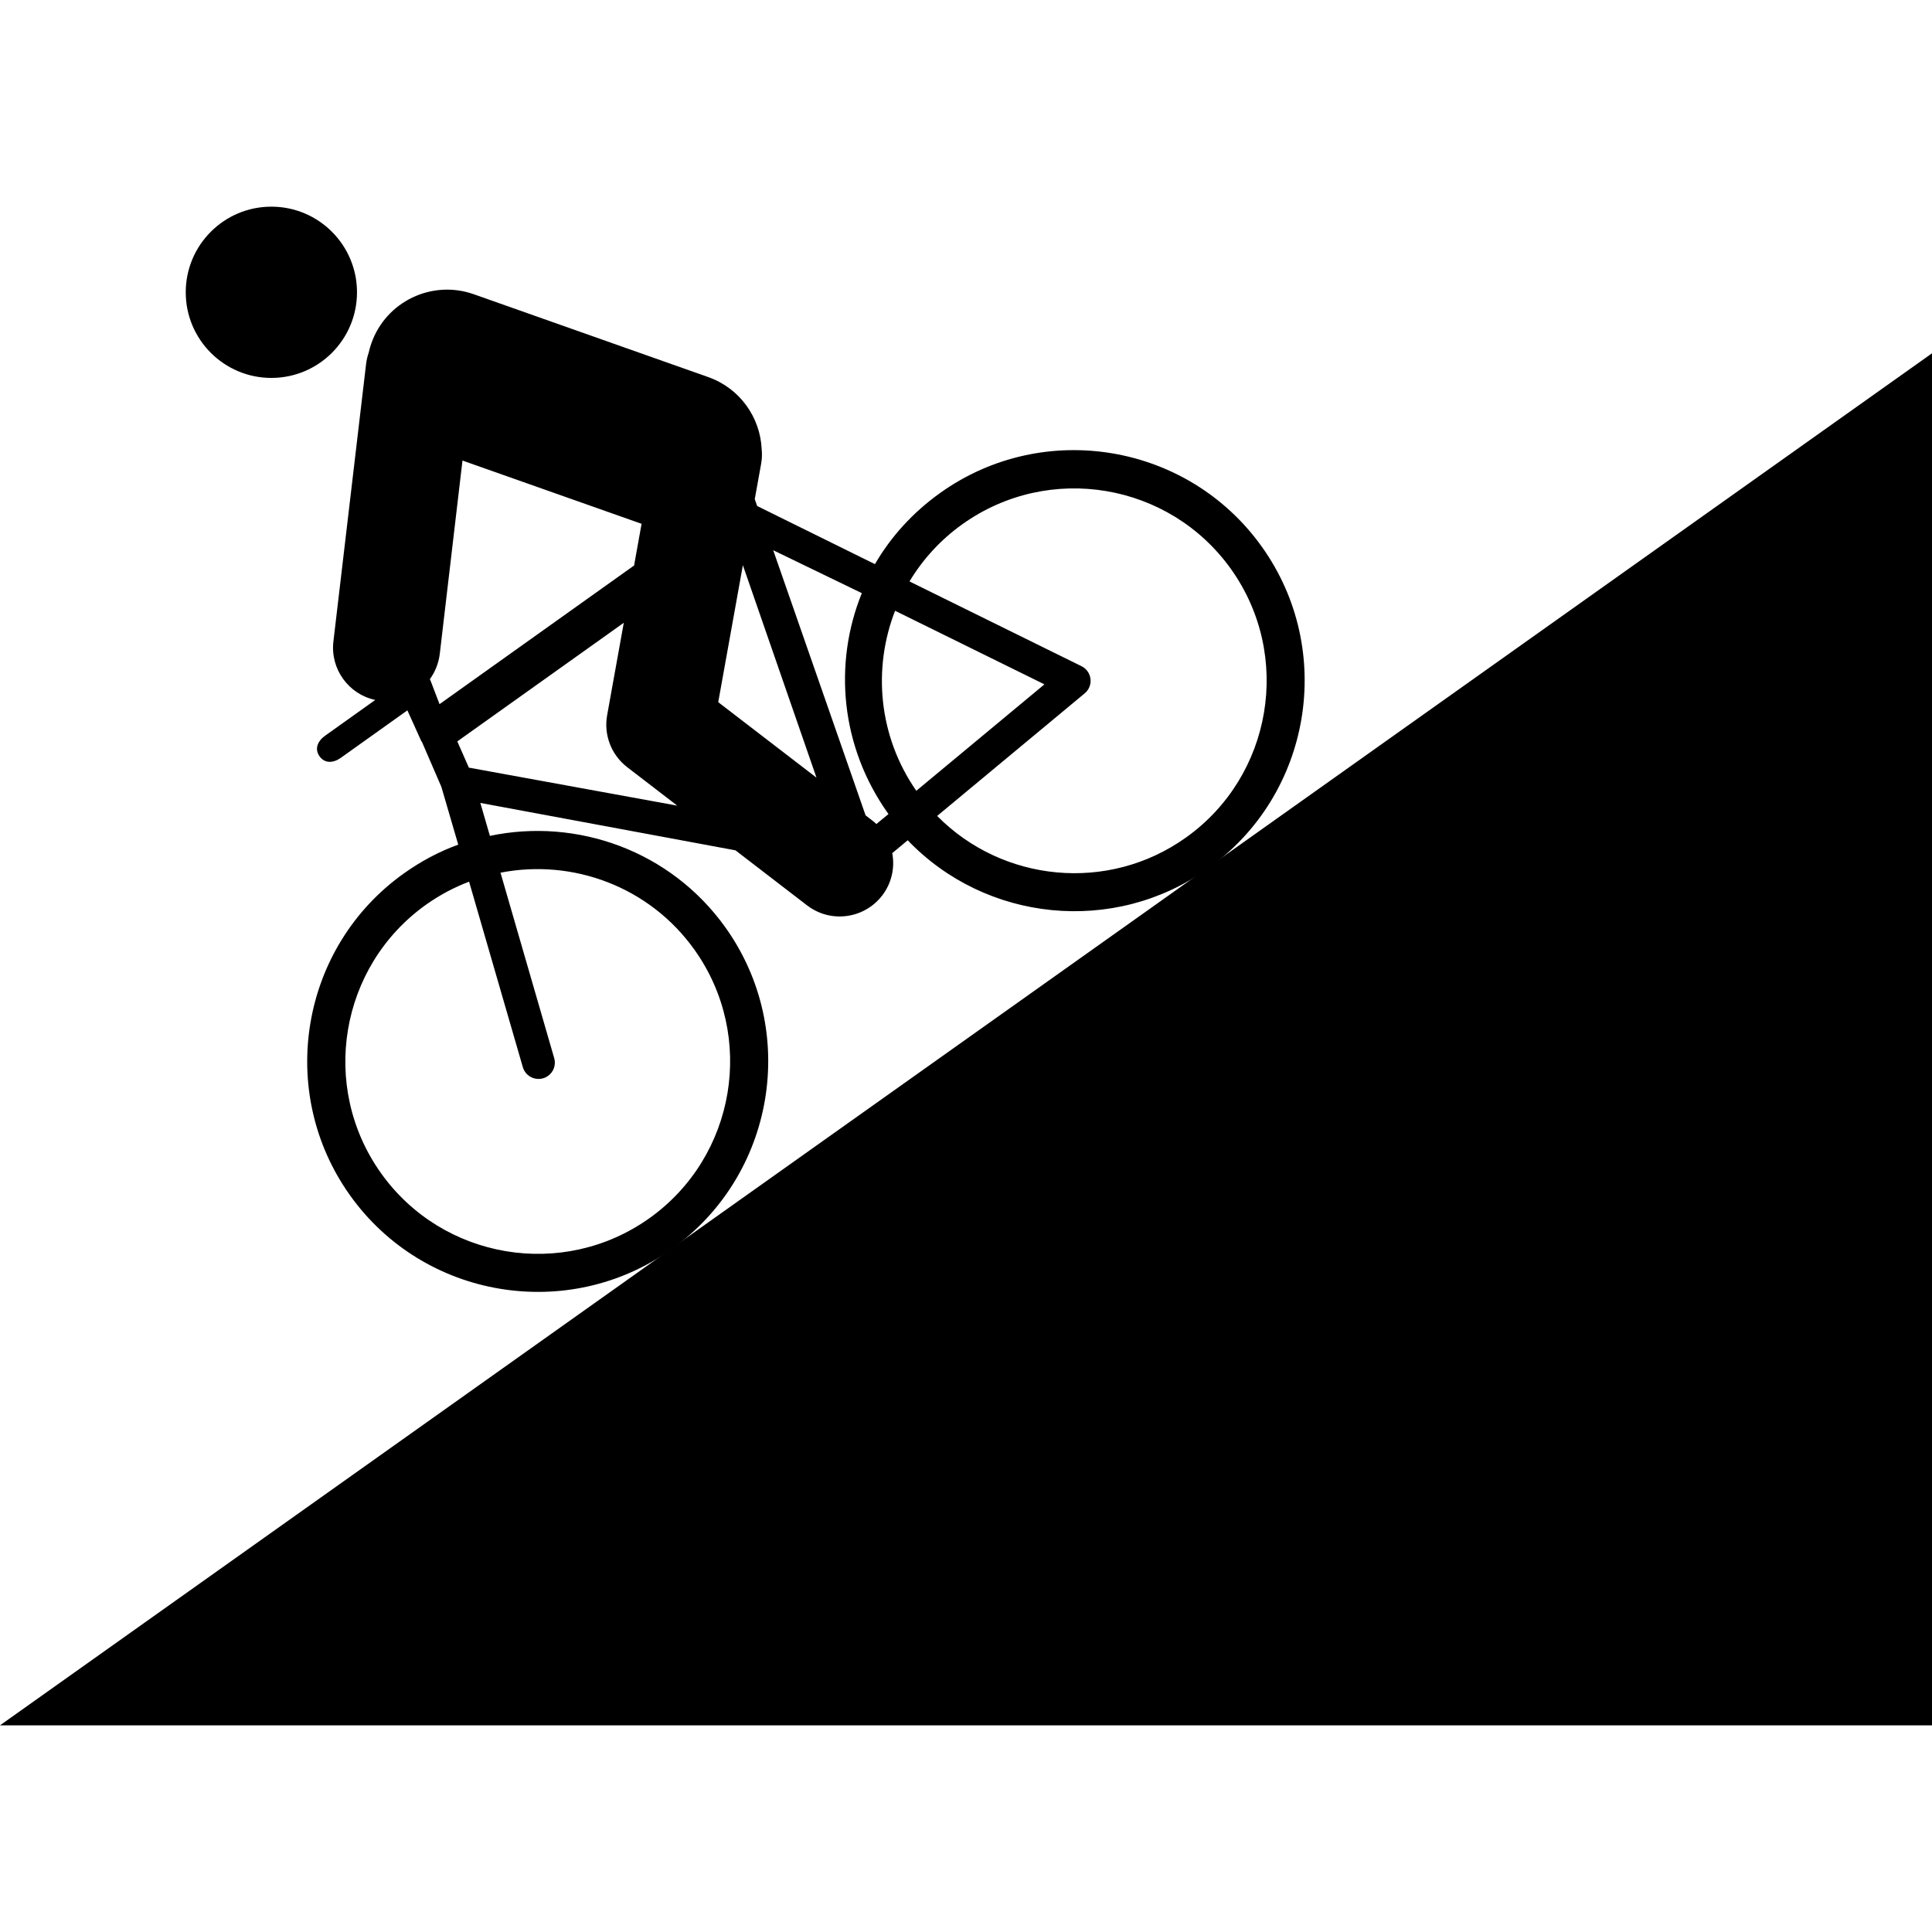 <svg xmlns="http://www.w3.org/2000/svg" xmlns:xlink="http://www.w3.org/1999/xlink" version="1.1" x="0px" y="0px" viewBox="0 0 100 100" enable-background="new 0 0 100 100" xml:space="preserve"><path fill="#000000" d="M48.671,25.509c-1.422,1.014-2.56,2.272-3.384,3.691l-6.096-3.009l-0.125-0.355l0.331-1.835  c0.045-0.255,0.053-0.508,0.027-0.754c-0.074-1.64-1.122-3.149-2.766-3.729L24.524,15.23c-2.164-0.764-4.537,0.371-5.3,2.533  c-0.06,0.168-0.107,0.338-0.145,0.506c-0.063,0.184-0.107,0.375-0.131,0.575l-1.691,14.356c-0.168,1.432,0.787,2.734,2.165,3.03  l-2.601,1.855c-0.38,0.272-0.553,0.683-0.281,1.062c0.27,0.381,0.715,0.352,1.096,0.081l3.45-2.46l0.711,1.574  c-0.001,0.004,0.049,0.072,0.049,0.074l1,2.314l0.872,2.988c-0.982,0.356-1.926,0.857-2.817,1.492  c-5.358,3.819-6.607,11.295-2.787,16.656c3.818,5.358,11.287,6.61,16.646,2.791c5.358-3.819,6.61-11.287,2.793-16.646  c-2.84-3.982-7.691-5.694-12.196-4.746l-0.495-1.706l13.206,2.454l3.708,2.851c0.997,0.766,2.349,0.747,3.316,0.043  c0.209-0.151,0.401-0.338,0.568-0.552c0.498-0.65,0.663-1.45,0.523-2.197l0.8-0.666c4.03,4.211,10.661,4.94,15.544,1.461  c5.358-3.819,6.609-11.291,2.79-16.648C61.499,22.947,54.028,21.689,48.671,25.509z M35.946,49.159  c3.188,4.474,2.143,10.705-2.332,13.895c-4.473,3.188-10.706,2.142-13.893-2.331c-3.188-4.473-2.144-10.706,2.329-13.896  c0.706-0.501,1.457-0.899,2.23-1.192l2.782,9.602c0.13,0.447,0.598,0.704,1.046,0.575c0.096-0.025,0.18-0.069,0.256-0.121  c0.285-0.204,0.426-0.571,0.321-0.926l-2.779-9.595C29.627,44.442,33.605,45.876,35.946,49.159z M37.176,36.344l1.275-7.09  l3.81,10.997L37.176,36.344z M23.938,23.838l9.27,3.274L32.82,29.27l-10.07,7.177l-0.472-1.236c-0.01-0.022-0.02-0.04-0.028-0.058  c0.27-0.371,0.451-0.814,0.512-1.303L23.938,23.838z M24.268,39.732l-0.598-1.357l8.617-6.14l-0.862,4.788  c-0.183,1.019,0.219,2.055,1.039,2.686l2.59,1.991L24.268,39.732z M45.967,42.106c0.008,0.01,0.016,0.02,0.021,0.029l-0.626,0.516  c-0.065-0.062-0.136-0.124-0.21-0.179l-0.349-0.269L40.021,28.48l4.587,2.221C43.123,34.363,43.511,38.658,45.967,42.106z   M46.329,31.613l7.731,3.809l-6.632,5.509C45.466,38.109,45.165,34.609,46.329,31.613z M61.385,43.351  c-4.036,2.878-9.505,2.305-12.878-1.118l7.635-6.344c0.222-0.182,0.336-0.465,0.301-0.75c-0.033-0.285-0.209-0.533-0.465-0.657  l-8.903-4.387c0.683-1.134,1.601-2.153,2.747-2.968c4.475-3.189,10.706-2.145,13.896,2.33C66.904,33.93,65.858,40.164,61.385,43.351  z"></path><circle fill="#000000" cx="14.046" cy="15.129" r="4.432"></circle><polygon fill="#000000" points="0,89.303 100,18.287 100,89.303 "></polygon></svg>